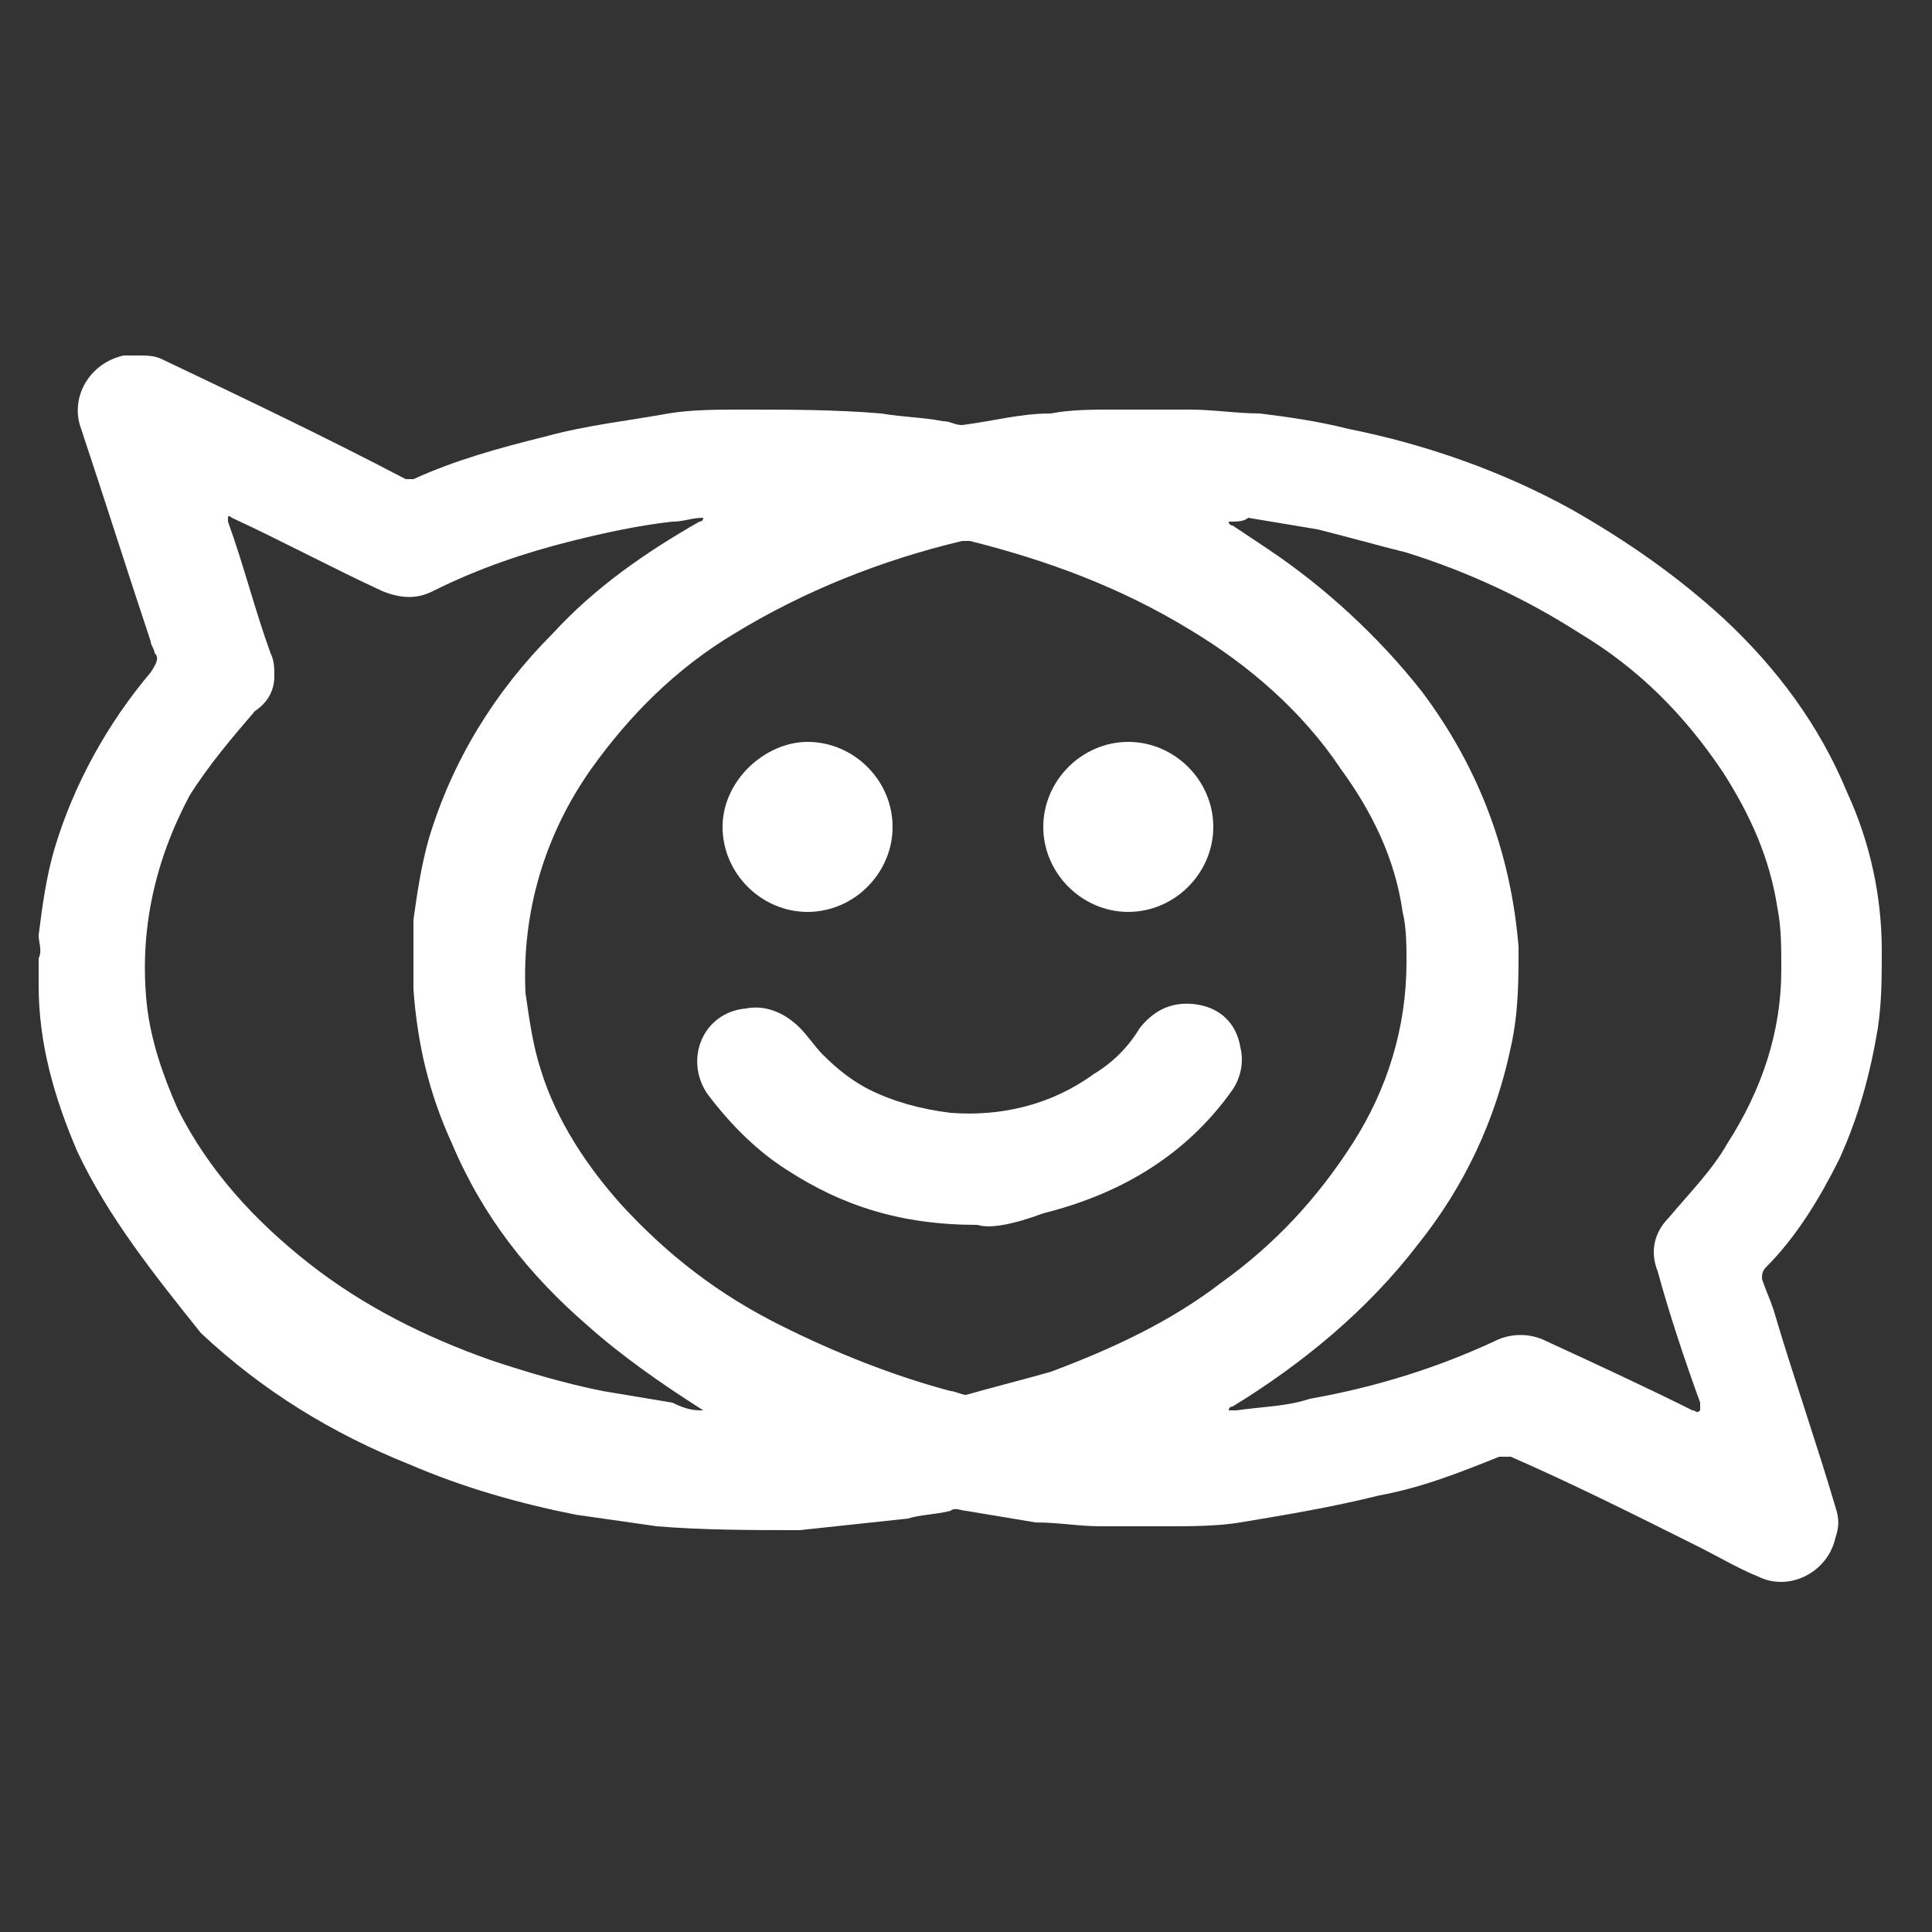 <?xml version="1.0" encoding="utf-8"?>
<!-- Generator: Adobe Illustrator 17.1.0, SVG Export Plug-In . SVG Version: 6.00 Build 0)  -->
<!DOCTYPE svg PUBLIC "-//W3C//DTD SVG 1.1//EN" "http://www.w3.org/Graphics/SVG/1.1/DTD/svg11.dtd">
<svg version="1.1" id="Layer_1" xmlns="http://www.w3.org/2000/svg" xmlns:xlink="http://www.w3.org/1999/xlink" x="0px" y="0px"
	 viewBox="0 0 50 50" enable-background="new 0 0 50 50" xml:space="preserve">
<rect x="0" y="0" width="50" height="50" fill="#333333" stroke="none"/>
<g>
	<path fill="#FFFFFF" d="M1,25.3c0-0.2,0-0.4,0-0.5c0.1-0.2,0-0.4,0-0.6c0.1-0.8,0.2-1.5,0.4-2.2c0.5-1.7,1.4-3.3,2.5-4.6
		C4.1,17.1,4.1,17,4,16.9c0-0.1-0.1-0.2-0.1-0.3c-0.6-1.8-1.2-3.7-1.8-5.5c-0.3-0.8,0.2-1.7,1.1-1.9c0.1,0,0.1,0,0.2,0
		c0.1,0,0.1,0,0.2,0C3.8,9.2,4,9.2,4.2,9.3c2.1,1,4.2,2,6.3,3.1c0.1,0,0.1,0,0.2,0c1.1-0.5,2.2-0.8,3.4-1.1c1.1-0.3,2.1-0.4,3.2-0.6
		c0.6-0.1,1.3-0.1,1.9-0.1c1.2,0,2.4,0,3.6,0.1c0.6,0.1,1.1,0.1,1.6,0.2c0.2,0,0.3,0.1,0.5,0.1c0.8-0.1,1.5-0.3,2.3-0.3
		c0.5-0.1,1.1-0.1,1.6-0.1c0.7,0,1.3,0,2,0c0.6,0,1.2,0.1,1.8,0.1c0.8,0.1,1.5,0.2,2.3,0.4c2,0.4,4,1.1,5.8,2.1
		c1.4,0.8,2.7,1.7,3.9,2.8c1.4,1.3,2.5,2.8,3.2,4.5c0.6,1.3,0.9,2.7,0.9,4.1c0,0.7,0,1.3-0.1,2c-0.2,1.2-0.5,2.3-1,3.4
		c-0.5,1-1.1,2-1.9,2.8c-0.1,0.1-0.1,0.2-0.1,0.3c0.1,0.3,0.2,0.5,0.3,0.8c0.5,1.7,1.1,3.4,1.6,5.1c0.1,0.3,0.1,0.5,0,0.8
		c-0.2,0.9-1.2,1.4-2,1c-0.5-0.2-1-0.5-1.6-0.8c-1.6-0.8-3.2-1.6-4.8-2.3c-0.1,0-0.2,0-0.3,0c-1,0.4-2,0.8-3.1,1
		c-1.2,0.3-2.4,0.5-3.6,0.7c-0.6,0.1-1.3,0.1-1.9,0.1c-0.6,0-1.1,0-1.7,0c-0.6,0-1.1-0.1-1.7-0.1c-0.6-0.1-1.2-0.2-1.8-0.3
		c-0.1,0-0.3-0.1-0.4,0c-0.4,0.1-0.8,0.1-1.1,0.2c-0.9,0.1-1.9,0.2-2.8,0.3c-1.2,0-2.5,0-3.7-0.1c-0.7-0.1-1.4-0.2-2.1-0.3
		c-1.5-0.3-2.9-0.7-4.3-1.3c-2-0.8-3.8-1.9-5.4-3.4C4,33,2.8,31.5,2,29.8c-0.6-1.4-1-2.8-1-4.3C1,25.4,1,25.3,1,25.3z M36.4,24.9
		c0-0.4,0-0.9-0.1-1.3c-0.2-1.4-0.8-2.6-1.6-3.7c-1-1.5-2.4-2.7-3.9-3.6c-1.8-1.1-3.7-1.8-5.7-2.3c-0.1,0-0.1,0-0.2,0
		c-2.1,0.5-4.1,1.3-5.9,2.4c-1.5,0.9-2.7,2.1-3.7,3.5c-1.2,1.7-1.8,3.7-1.7,5.8c0.1,0.7,0.2,1.4,0.4,2c0.4,1.3,1.2,2.5,2.1,3.5
		c1.2,1.3,2.5,2.3,4.1,3.1c1.4,0.7,2.9,1.3,4.4,1.7c0.1,0,0.3,0.1,0.4,0.1c0.7-0.2,1.5-0.4,2.2-0.6c1.6-0.6,3.1-1.3,4.4-2.3
		c1.4-1,2.5-2.2,3.4-3.6C35.9,28.2,36.4,26.6,36.4,24.9z M31.8,13.5c0,0.1,0.1,0.1,0.1,0.1c0.3,0.2,0.6,0.4,0.9,0.6
		c1.5,1,2.9,2.3,4,3.7c1.5,2,2.3,4.2,2.5,6.6c0,0.9,0,1.7-0.2,2.6c-0.4,1.9-1.2,3.6-2.4,5.1c-1.3,1.7-3,3.1-4.8,4.2
		c0,0-0.1,0-0.1,0.1c0.1,0,0.1,0,0.2,0c0.7-0.1,1.3-0.1,1.9-0.3c1.7-0.3,3.3-0.8,4.8-1.5c0.4-0.2,0.9-0.2,1.3,0
		c1.3,0.6,2.6,1.2,3.8,1.8c0.1,0,0.1,0.1,0.2,0c0,0,0-0.1,0-0.2c-0.4-1.1-0.8-2.3-1.1-3.4c-0.2-0.5-0.1-1,0.3-1.4
		c0.5-0.6,1.1-1.2,1.5-1.9c0.9-1.4,1.4-2.9,1.4-4.5c0-0.6,0-1.1-0.1-1.6c-0.2-1.3-0.7-2.4-1.4-3.5c-1-1.5-2.2-2.7-3.7-3.6
		c-1.4-0.9-2.9-1.6-4.5-2.1c-0.8-0.2-1.5-0.4-2.3-0.6c-0.6-0.1-1.2-0.2-1.8-0.3C32.2,13.5,32,13.5,31.8,13.5z M18.2,36.5
		C18.2,36.5,18.1,36.4,18.2,36.5c-1.1-0.7-2.1-1.4-3-2.2c-1.5-1.3-2.7-2.8-3.5-4.7c-0.6-1.3-0.9-2.6-1-4c0-0.6,0-1.2,0-1.8
		c0.1-0.7,0.2-1.4,0.4-2.1c0.6-2,1.7-3.8,3.2-5.3c1.1-1.2,2.4-2.1,3.8-2.9c0,0,0.1,0,0.1-0.1c-0.3,0-0.5,0.1-0.8,0.1
		c-0.9,0.1-1.8,0.3-2.6,0.5c-1.2,0.3-2.4,0.7-3.6,1.3c-0.4,0.2-0.8,0.2-1.3,0c-1.3-0.6-2.6-1.3-3.9-1.9c0,0-0.1-0.1-0.1,0
		c0,0,0,0.1,0,0.1c0,0,0,0,0,0c0.4,1.1,0.7,2.3,1.1,3.4c0.1,0.2,0.1,0.4,0.1,0.6c0,0.4-0.2,0.7-0.5,0.9c-0.6,0.7-1.2,1.4-1.7,2.2
		c-0.9,1.7-1.3,3.5-1.1,5.4c0.1,0.9,0.4,1.8,0.8,2.7c0.8,1.6,2,2.9,3.4,4c1.4,1.1,3,1.9,4.7,2.5c0.9,0.3,1.9,0.6,2.9,0.8
		c0.6,0.1,1.2,0.2,1.8,0.3C17.8,36.5,18,36.5,18.2,36.5z"/>
	<path fill="#FFFFFF" d="M25.3,31.7c-2,0-3.5-0.5-4.9-1.4c-0.8-0.5-1.5-1.2-2.1-2c-0.6-0.9-0.1-2.1,1-2.2c0.5-0.1,1,0.1,1.4,0.5
		c0.2,0.2,0.4,0.5,0.6,0.7c0.4,0.4,0.8,0.7,1.2,0.9c0.6,0.3,1.3,0.5,2.1,0.6c1.3,0.1,2.6-0.2,3.7-1c0.5-0.3,0.9-0.7,1.2-1.2
		c0.4-0.5,0.9-0.7,1.5-0.6c0.6,0.1,1,0.5,1.1,1.1c0.1,0.4,0,0.8-0.2,1.1c-1.2,1.7-2.9,2.7-4.9,3.2C26.2,31.7,25.6,31.8,25.3,31.7z"
		/>
	<path fill="#FFFFFF" d="M23.1,21.4c0,1.2-1,2.2-2.2,2.2c-1.2,0-2.2-1-2.2-2.2c0-1.2,1.1-2.2,2.2-2.2C22.1,19.2,23.1,20.2,23.1,21.4
		z"/>
	<path fill="#FFFFFF" d="M31.4,21.4c0,1.2-1,2.2-2.2,2.2c-1.2,0-2.2-1-2.2-2.2c0-1.2,1-2.2,2.2-2.2C30.4,19.2,31.4,20.2,31.4,21.4z"
		/>
</g>
</svg>
